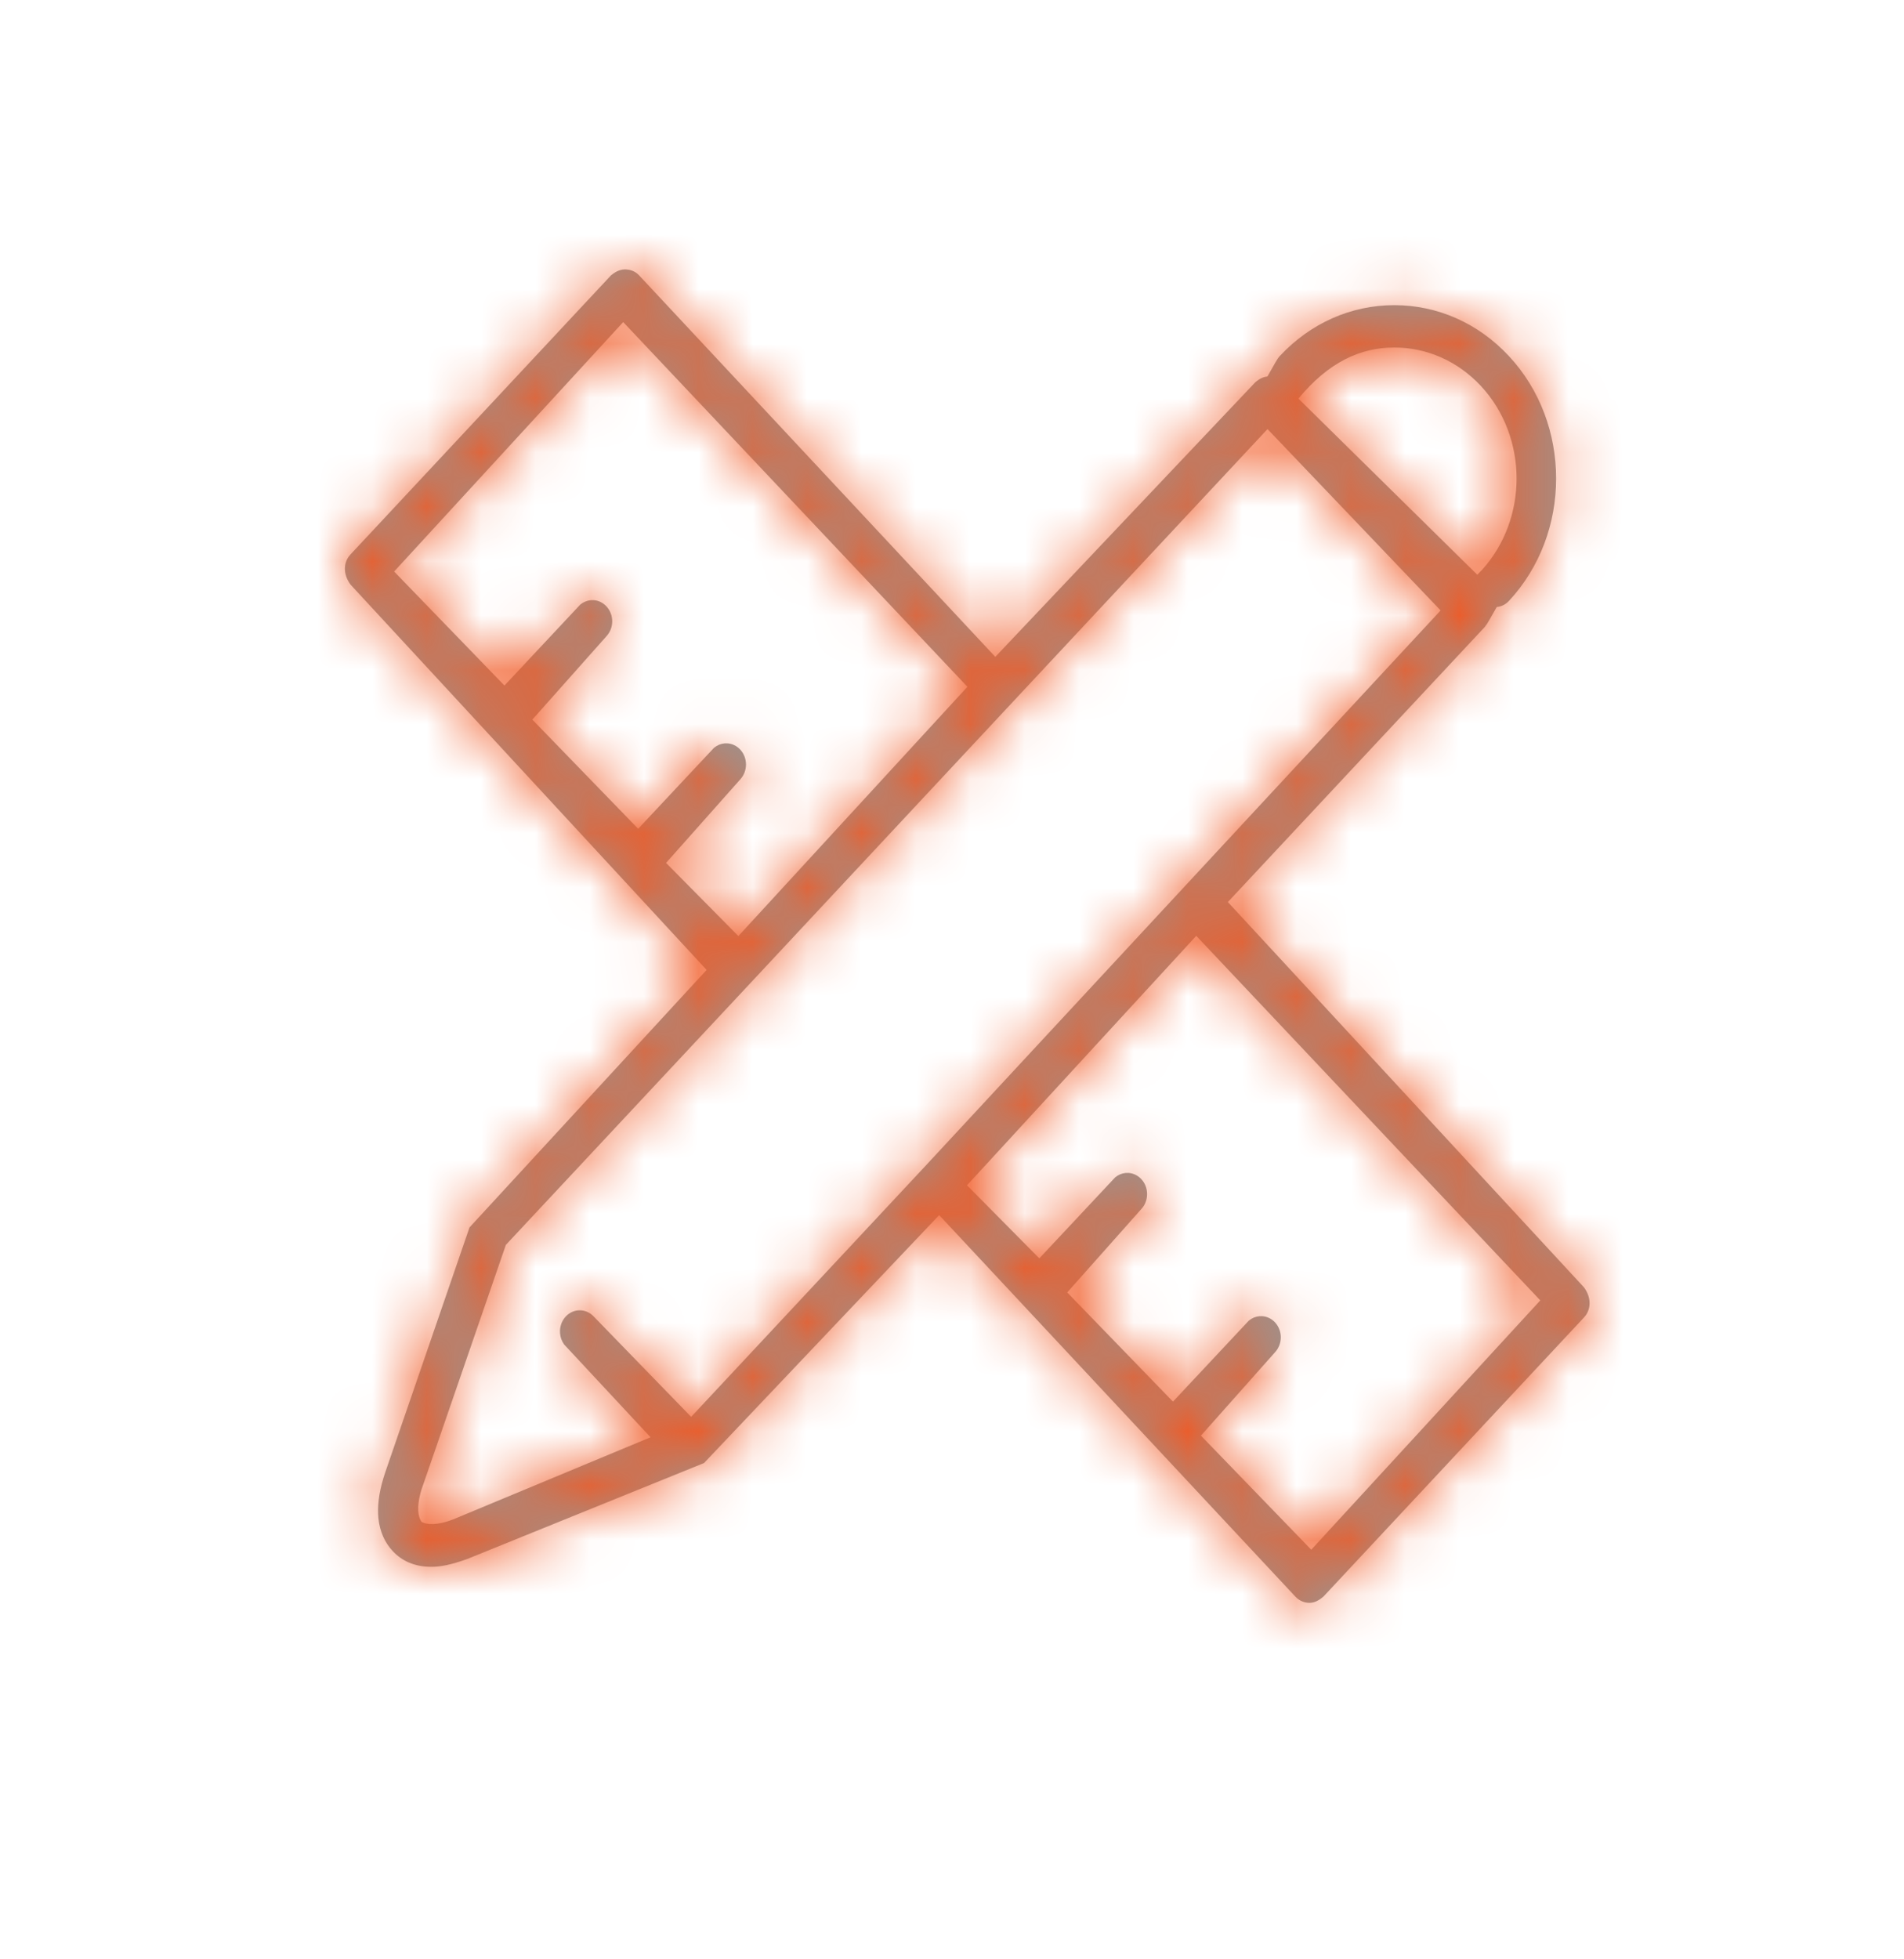 <?xml version="1.0" encoding="UTF-8"?>
<svg width="35px" height="36px" viewBox="0 0 35 36" version="1.1" xmlns="http://www.w3.org/2000/svg" xmlns:xlink="http://www.w3.org/1999/xlink">
    <title>6E903B67-BB38-4F87-B760-CA39ECF9C045</title>
    <defs>
        <rect id="path-1" x="0" y="0" width="33.634" height="36"></rect>
        <path d="M5.177,0.151 C5.25,0.155 5.321,0.18 5.379,0.227 L5.412,0.258 L11.961,7.269 L16.738,2.226 C16.822,2.154 16.889,2.125 16.963,2.118 C17.102,1.879 17.136,1.8 17.192,1.74 C17.754,1.138 18.501,0.807 19.296,0.807 C20.091,0.807 20.838,1.138 21.4,1.74 C21.98,2.361 22.27,3.176 22.27,3.992 C22.27,4.807 21.98,5.623 21.4,6.244 C21.341,6.307 21.263,6.345 21.179,6.353 C21.052,6.571 21.012,6.654 20.964,6.712 L20.951,6.728 L16.236,11.774 L22.78,18.851 C22.85,18.944 22.885,19.046 22.885,19.144 C22.885,19.225 22.861,19.303 22.814,19.368 L22.784,19.405 L17.995,24.533 C17.899,24.616 17.819,24.65 17.734,24.65 C17.654,24.65 17.576,24.621 17.513,24.57 L17.477,24.536 L10.929,17.526 L6.607,22.081 L2.25,23.846 C1.946,23.954 1.761,23.988 1.592,23.988 C1.282,23.988 1.05,23.877 0.886,23.701 C0.742,23.547 0.647,23.347 0.621,23.096 C0.6,22.884 0.628,22.637 0.715,22.352 L0.75,22.243 L2.296,17.752 L6.654,13.021 L0.11,5.943 C0.04,5.85 0.005,5.748 0.005,5.65 C0.005,5.569 0.029,5.491 0.076,5.426 L0.106,5.389 L4.894,0.262 C4.996,0.175 5.087,0.145 5.177,0.151 Z M15.655,12.395 L11.441,16.978 L12.77,18.321 L14.164,16.833 L14.208,16.801 C14.27,16.764 14.339,16.747 14.408,16.751 C14.494,16.756 14.579,16.794 14.645,16.865 C14.716,16.941 14.751,17.04 14.751,17.14 C14.751,17.24 14.716,17.339 14.645,17.415 L14.645,17.415 L13.283,18.947 L15.227,20.953 L16.621,19.465 L16.666,19.433 C16.727,19.396 16.797,19.379 16.865,19.383 C16.951,19.388 17.036,19.426 17.102,19.496 C17.173,19.572 17.209,19.672 17.209,19.771 C17.209,19.871 17.173,19.971 17.102,20.047 L17.102,20.047 L15.741,21.578 L17.769,23.674 L21.979,19.093 L15.655,12.395 Z M16.965,3.084 L12.233,8.15 L7.462,13.26 L2.964,18.073 L1.411,22.575 L1.39,22.65 C1.329,22.891 1.346,23.065 1.412,23.159 C1.504,23.221 1.715,23.227 1.995,23.117 L1.995,23.117 L5.623,21.608 L4.036,19.904 L4.006,19.856 C3.971,19.791 3.956,19.716 3.959,19.643 C3.964,19.551 3.999,19.46 4.065,19.389 C4.136,19.313 4.229,19.275 4.322,19.275 C4.415,19.275 4.508,19.313 4.579,19.389 L4.579,19.389 L6.37,21.233 L10.648,16.653 L20.147,6.416 L16.965,3.084 Z M5.121,1.118 L0.91,5.701 L2.938,7.796 L4.331,6.309 L4.376,6.277 C4.437,6.24 4.507,6.223 4.575,6.227 C4.661,6.232 4.746,6.27 4.812,6.341 C4.883,6.417 4.919,6.516 4.919,6.616 C4.919,6.715 4.883,6.815 4.812,6.891 L4.812,6.891 L3.451,8.422 L5.396,10.428 L6.79,8.94 L6.835,8.908 C6.896,8.871 6.966,8.854 7.034,8.858 C7.12,8.863 7.205,8.901 7.271,8.971 C7.342,9.047 7.378,9.147 7.378,9.247 C7.378,9.346 7.342,9.446 7.271,9.522 L7.271,9.522 L5.909,11.055 L7.238,12.399 L11.448,7.819 L5.121,1.118 Z M19.296,1.585 C18.674,1.585 18.088,1.852 17.533,2.524 L17.533,2.524 L20.821,5.76 L20.904,5.675 C21.33,5.208 21.543,4.6 21.543,3.992 C21.543,3.376 21.324,2.76 20.886,2.29 C20.461,1.836 19.897,1.585 19.296,1.585 Z" id="path-3"></path>
    </defs>
    <g id="10-Technologies" stroke="none" stroke-width="1" fill="none" fill-rule="evenodd">
        <g transform="translate(-73, -3320)" id="Our-Process">
            <g transform="translate(0, 2994)">
                <g id="Content" transform="translate(45, 226)">
                    <g id="Rows/-Row-Process" transform="translate(0, 84)">
                        <g id="Service-Icon/Design" transform="translate(28.963, 16)">
                            <mask id="mask-2" fill="white">
                                <use xlink:href="#path-1"></use>
                            </mask>
                            <g id="Mask"></g>
                            <g id="Color" mask="url(#mask-2)">
                                <g transform="translate(5.232, 4.8)">
                                    <g transform="translate(0.14, 0)">
                                        <mask id="mask-4" fill="white">
                                            <use xlink:href="#path-3"></use>
                                        </mask>
                                        <use id="Mask" fill="#979797" fill-rule="nonzero" xlink:href="#path-3"></use>
                                        <g mask="url(#mask-4)" id="Color/Primary">
                                            <g transform="translate(-20, -18)">
                                                <rect id="Base" fill="#F15924" x="0" y="0" width="62.42" height="63.675"></rect>
                                            </g>
                                        </g>
                                    </g>
                                </g>
                            </g>
                        </g>
                    </g>
                </g>
            </g>
        </g>
    </g>
</svg>